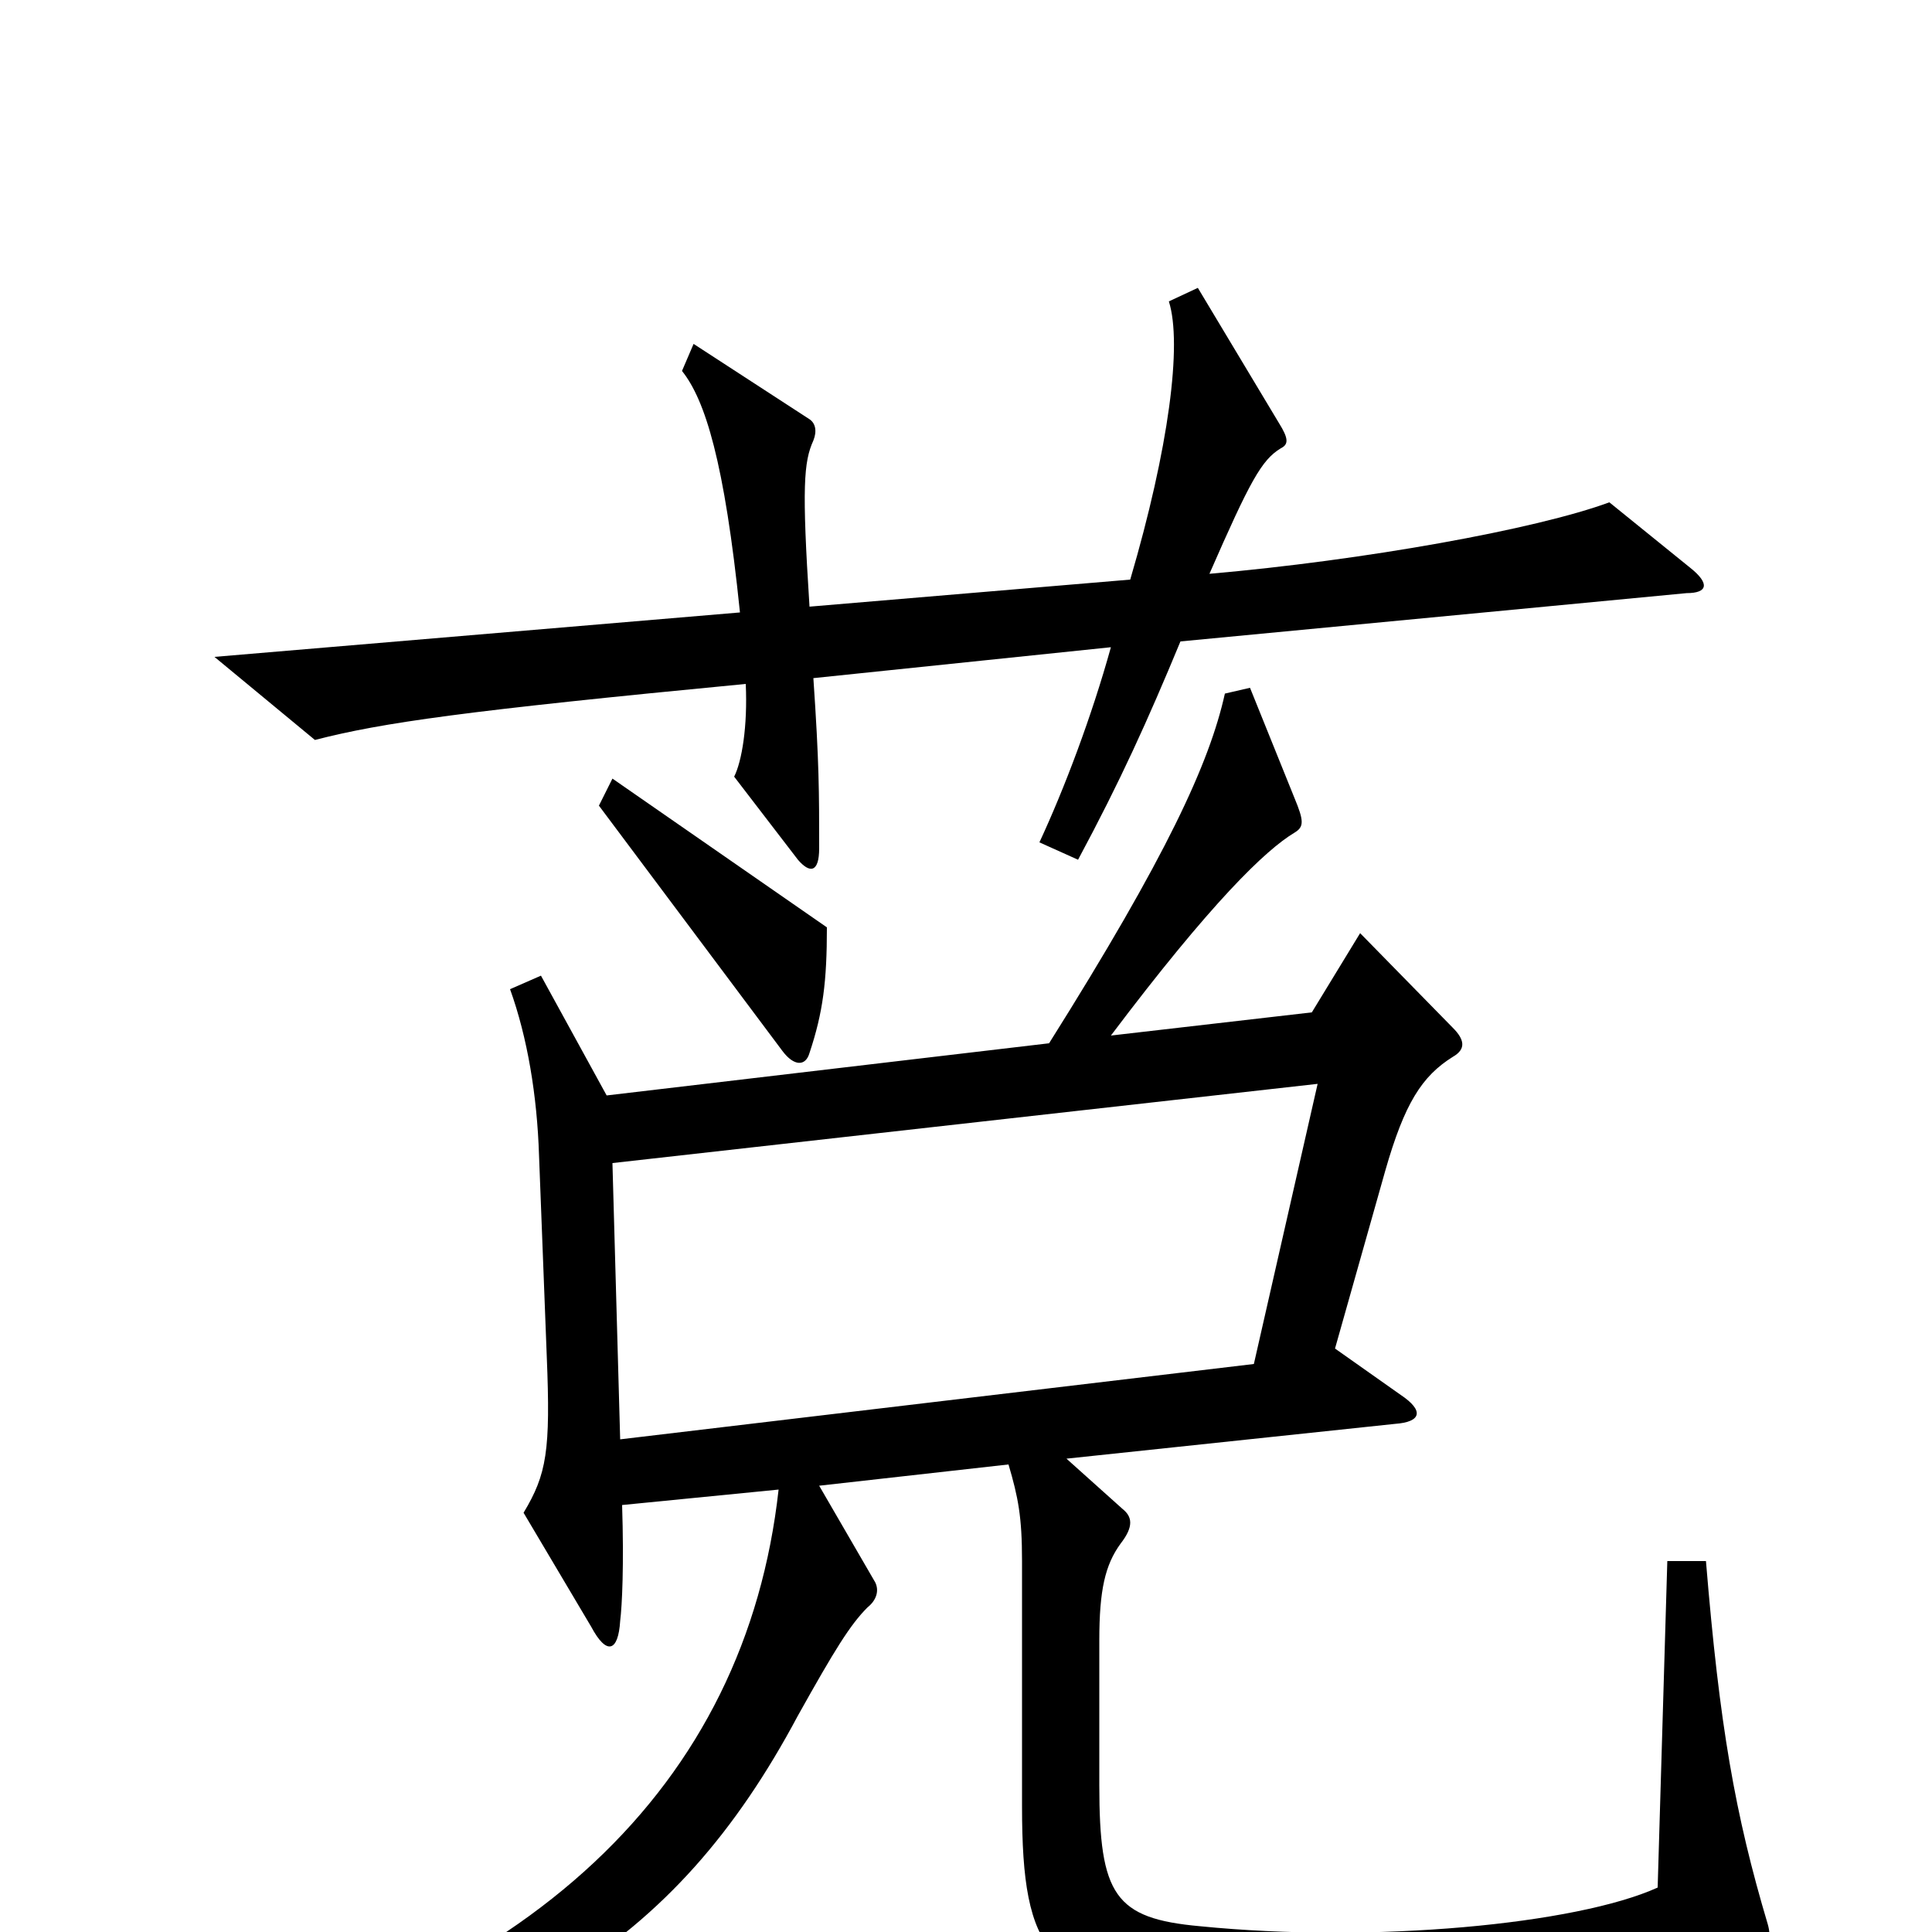<svg xmlns="http://www.w3.org/2000/svg" viewBox="0 -1000 1000 1000">
	<path fill="#000000" d="M875 -706L833 -740C795 -726 706 -710 626 -703C647 -751 653 -762 663 -768C667 -770 667 -773 662 -781L620 -851L605 -844C612 -822 605 -768 585 -700L419 -686C415 -748 416 -761 421 -772C423 -777 422 -781 419 -783L359 -822L353 -808C365 -793 375 -761 383 -683L111 -660L163 -617C198 -626 240 -632 386 -646C387 -624 384 -606 380 -598L413 -555C419 -548 424 -548 424 -561C424 -590 424 -605 421 -649L575 -665C565 -629 551 -592 538 -564L558 -555C580 -596 594 -627 611 -668L873 -693C884 -693 885 -698 875 -706ZM428 -520L317 -597L310 -583L405 -456C411 -448 417 -448 419 -455C426 -476 428 -492 428 -520ZM915 -4C898 -61 890 -107 883 -192H863L858 -23C816 -4 711 6 621 -3C577 -7 569 -19 569 -76V-151C569 -177 572 -190 580 -201C587 -210 586 -215 581 -219L552 -245L722 -263C736 -264 737 -270 725 -278L691 -302L717 -394C727 -429 736 -443 752 -453C759 -457 758 -462 752 -468L704 -517L679 -476L575 -464C627 -533 655 -560 670 -569C675 -572 675 -575 670 -587L647 -644L634 -641C626 -605 604 -557 543 -460L314 -433L280 -495L264 -488C273 -463 278 -433 279 -402L283 -298C285 -249 283 -237 271 -217L306 -158C314 -143 320 -145 321 -161C322 -169 323 -190 322 -221L403 -229C386 -76 275 31 74 76L75 95C263 61 349 8 413 -112C432 -146 440 -159 449 -168C454 -172 455 -177 453 -181L424 -231L522 -242C527 -225 529 -215 529 -192V-65C529 12 543 28 618 34C719 42 865 35 907 15C916 10 917 3 915 -4ZM682 -439L649 -294L321 -255L317 -398Z"/>
</svg>